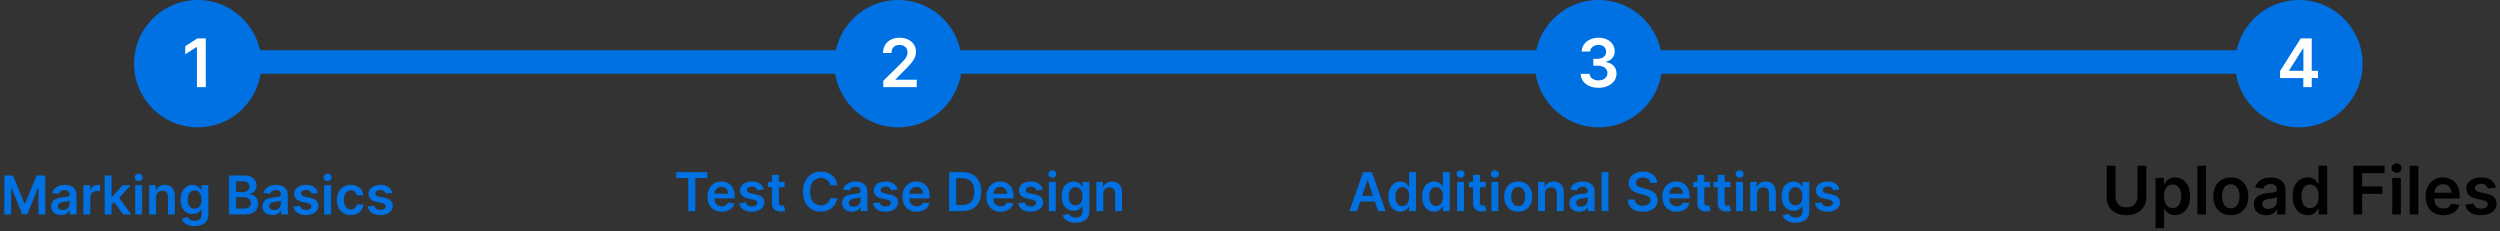 <svg width="746" height="69" viewBox="0 0 746 69" fill="none" xmlns="http://www.w3.org/2000/svg">
<rect x="0" y="0" width="746" height="69" fill="#333333" stroke="none"/>
<path d="M493 15H670V22H493V15Z" fill="#0071E3"/>
<path d="M284 15H461V22H284V15Z" fill="#0071E3"/>
<path d="M75 15H252V22H75V15Z" fill="#0071E3"/>
<circle cx="686" cy="19" r="19" fill="#0071E3"/>
<path d="M680.37 23.301V21.206L686.542 11.454H688.289V14.438H687.223L683.069 21.021V21.135H691.684V23.301H680.37ZM687.309 26V22.662L687.337 21.724V11.454H689.823V26H687.309Z" fill="white"/>
<path d="M637.817 49.455H640.452V58.957C640.452 59.999 640.205 60.915 639.713 61.706C639.225 62.497 638.539 63.115 637.653 63.56C636.768 64 635.733 64.22 634.55 64.22C633.361 64.22 632.324 64 631.439 63.56C630.553 63.115 629.867 62.497 629.379 61.706C628.891 60.915 628.648 59.999 628.648 58.957V49.455H631.282V58.737C631.282 59.343 631.415 59.883 631.68 60.356C631.95 60.83 632.329 61.202 632.817 61.472C633.304 61.737 633.882 61.869 634.55 61.869C635.217 61.869 635.795 61.737 636.282 61.472C636.775 61.202 637.154 60.83 637.419 60.356C637.684 59.883 637.817 59.343 637.817 58.737V49.455ZM643.202 68.091V53.091H645.73V54.895H645.879C646.012 54.63 646.199 54.348 646.441 54.05C646.682 53.747 647.009 53.489 647.421 53.276C647.833 53.058 648.358 52.949 648.997 52.949C649.84 52.949 650.6 53.164 651.277 53.595C651.959 54.021 652.499 54.653 652.896 55.492C653.299 56.325 653.5 57.347 653.5 58.56C653.5 59.758 653.304 60.776 652.911 61.614C652.518 62.452 651.983 63.091 651.306 63.531C650.628 63.972 649.861 64.192 649.004 64.192C648.379 64.192 647.861 64.088 647.449 63.879C647.037 63.671 646.706 63.42 646.455 63.126C646.209 62.828 646.017 62.546 645.879 62.281H645.773V68.091H643.202ZM645.723 58.545C645.723 59.251 645.823 59.869 646.021 60.399C646.225 60.929 646.516 61.344 646.895 61.642C647.279 61.936 647.743 62.082 648.287 62.082C648.855 62.082 649.331 61.931 649.715 61.628C650.098 61.32 650.387 60.901 650.581 60.371C650.78 59.836 650.879 59.227 650.879 58.545C650.879 57.868 650.782 57.267 650.588 56.742C650.394 56.216 650.105 55.804 649.722 55.506C649.338 55.207 648.86 55.058 648.287 55.058C647.738 55.058 647.271 55.203 646.888 55.492C646.504 55.78 646.213 56.185 646.014 56.706C645.82 57.227 645.723 57.84 645.723 58.545ZM658.273 49.455V64H655.702V49.455H658.273ZM665.675 64.213C664.61 64.213 663.687 63.979 662.905 63.51C662.124 63.041 661.518 62.385 661.087 61.543C660.661 60.7 660.448 59.715 660.448 58.588C660.448 57.461 660.661 56.474 661.087 55.626C661.518 54.779 662.124 54.121 662.905 53.652C663.687 53.183 664.61 52.949 665.675 52.949C666.741 52.949 667.664 53.183 668.445 53.652C669.226 54.121 669.83 54.779 670.256 55.626C670.687 56.474 670.903 57.461 670.903 58.588C670.903 59.715 670.687 60.7 670.256 61.543C669.83 62.385 669.226 63.041 668.445 63.51C667.664 63.979 666.741 64.213 665.675 64.213ZM665.689 62.153C666.267 62.153 666.75 61.995 667.138 61.678C667.527 61.356 667.815 60.925 668.005 60.385C668.199 59.845 668.296 59.244 668.296 58.581C668.296 57.913 668.199 57.31 668.005 56.77C667.815 56.225 667.527 55.792 667.138 55.47C666.75 55.148 666.267 54.987 665.689 54.987C665.098 54.987 664.605 55.148 664.212 55.47C663.824 55.792 663.533 56.225 663.339 56.77C663.149 57.31 663.055 57.913 663.055 58.581C663.055 59.244 663.149 59.845 663.339 60.385C663.533 60.925 663.824 61.356 664.212 61.678C664.605 61.995 665.098 62.153 665.689 62.153ZM676.224 64.22C675.533 64.22 674.91 64.097 674.356 63.851C673.807 63.6 673.371 63.231 673.049 62.743C672.732 62.255 672.573 61.654 672.573 60.939C672.573 60.323 672.687 59.814 672.914 59.412C673.142 59.01 673.452 58.688 673.845 58.446C674.238 58.205 674.68 58.022 675.173 57.899C675.67 57.771 676.184 57.679 676.714 57.622C677.353 57.556 677.872 57.497 678.269 57.445C678.667 57.388 678.956 57.303 679.136 57.189C679.32 57.071 679.413 56.888 679.413 56.642V56.599C679.413 56.064 679.254 55.65 678.937 55.356C678.62 55.063 678.163 54.916 677.566 54.916C676.936 54.916 676.437 55.053 676.068 55.328C675.703 55.603 675.457 55.927 675.329 56.301L672.928 55.96C673.118 55.297 673.43 54.743 673.866 54.298C674.302 53.849 674.834 53.512 675.464 53.29C676.094 53.062 676.79 52.949 677.552 52.949C678.078 52.949 678.601 53.01 679.122 53.133C679.642 53.257 680.118 53.46 680.549 53.744C680.98 54.024 681.326 54.405 681.586 54.888C681.851 55.371 681.984 55.974 681.984 56.699V64H679.512V62.501H679.427C679.271 62.804 679.051 63.089 678.767 63.354C678.487 63.614 678.134 63.825 677.708 63.986C677.287 64.142 676.792 64.22 676.224 64.22ZM676.892 62.331C677.408 62.331 677.855 62.229 678.234 62.026C678.613 61.817 678.904 61.543 679.107 61.202C679.316 60.861 679.42 60.489 679.42 60.087V58.801C679.339 58.867 679.202 58.929 679.008 58.986C678.819 59.043 678.606 59.092 678.369 59.135C678.132 59.178 677.898 59.215 677.666 59.249C677.434 59.282 677.232 59.31 677.062 59.334C676.678 59.386 676.335 59.471 676.032 59.59C675.729 59.708 675.49 59.874 675.315 60.087C675.14 60.295 675.052 60.565 675.052 60.896C675.052 61.37 675.225 61.727 675.57 61.969C675.916 62.21 676.356 62.331 676.892 62.331ZM688.617 64.192C687.76 64.192 686.993 63.972 686.316 63.531C685.639 63.091 685.104 62.452 684.711 61.614C684.318 60.776 684.122 59.758 684.122 58.56C684.122 57.347 684.32 56.325 684.718 55.492C685.121 54.653 685.663 54.021 686.345 53.595C687.026 53.164 687.786 52.949 688.624 52.949C689.264 52.949 689.789 53.058 690.201 53.276C690.613 53.489 690.94 53.747 691.181 54.05C691.423 54.348 691.61 54.63 691.742 54.895H691.849V49.455H694.427V64H691.899V62.281H691.742C691.61 62.546 691.418 62.828 691.167 63.126C690.916 63.42 690.585 63.671 690.173 63.879C689.761 64.088 689.242 64.192 688.617 64.192ZM689.335 62.082C689.879 62.082 690.343 61.936 690.727 61.642C691.11 61.344 691.401 60.929 691.6 60.399C691.799 59.869 691.899 59.251 691.899 58.545C691.899 57.84 691.799 57.227 691.6 56.706C691.406 56.185 691.117 55.78 690.734 55.492C690.355 55.203 689.889 55.058 689.335 55.058C688.762 55.058 688.284 55.207 687.9 55.506C687.517 55.804 687.228 56.216 687.034 56.742C686.839 57.267 686.742 57.868 686.742 58.545C686.742 59.227 686.839 59.836 687.034 60.371C687.232 60.901 687.524 61.32 687.907 61.628C688.295 61.931 688.771 62.082 689.335 62.082ZM702.241 64V49.455H711.559V51.663H704.876V55.612H710.92V57.821H704.876V64H702.241ZM713.846 64V53.091H716.417V64H713.846ZM715.139 51.543C714.732 51.543 714.381 51.408 714.088 51.138C713.794 50.863 713.648 50.534 713.648 50.151C713.648 49.762 713.794 49.433 714.088 49.163C714.381 48.889 714.732 48.751 715.139 48.751C715.551 48.751 715.901 48.889 716.19 49.163C716.484 49.433 716.631 49.762 716.631 50.151C716.631 50.534 716.484 50.863 716.19 51.138C715.901 51.408 715.551 51.543 715.139 51.543ZM721.632 49.455V64H719.061V49.455H721.632ZM729.106 64.213C728.012 64.213 727.067 63.986 726.272 63.531C725.481 63.072 724.873 62.423 724.447 61.585C724.02 60.742 723.807 59.751 723.807 58.609C723.807 57.487 724.02 56.502 724.447 55.655C724.877 54.803 725.479 54.14 726.251 53.666C727.022 53.188 727.929 52.949 728.971 52.949C729.643 52.949 730.278 53.058 730.874 53.276C731.475 53.489 732.006 53.82 732.465 54.27C732.929 54.72 733.294 55.293 733.559 55.989C733.824 56.68 733.956 57.504 733.956 58.46V59.249H725.015V57.516H731.492C731.487 57.023 731.381 56.585 731.172 56.202C730.964 55.813 730.673 55.508 730.299 55.285C729.93 55.063 729.499 54.952 729.006 54.952C728.481 54.952 728.019 55.08 727.621 55.335C727.224 55.586 726.913 55.918 726.691 56.33C726.473 56.737 726.362 57.184 726.357 57.672V59.185C726.357 59.819 726.473 60.364 726.705 60.818C726.937 61.268 727.261 61.614 727.678 61.855C728.095 62.092 728.582 62.21 729.141 62.21C729.515 62.21 729.854 62.158 730.157 62.054C730.46 61.945 730.723 61.786 730.945 61.578C731.168 61.37 731.336 61.112 731.449 60.804L733.85 61.074C733.698 61.708 733.41 62.262 732.983 62.736C732.562 63.205 732.022 63.569 731.364 63.83C730.706 64.085 729.953 64.213 729.106 64.213ZM744.754 55.974L742.41 56.23C742.344 55.993 742.228 55.771 742.062 55.562C741.901 55.354 741.683 55.186 741.409 55.058C741.134 54.93 740.798 54.867 740.4 54.867C739.865 54.867 739.415 54.983 739.051 55.215C738.691 55.447 738.513 55.747 738.518 56.117C738.513 56.434 738.629 56.692 738.866 56.891C739.107 57.09 739.505 57.253 740.059 57.381L741.92 57.778C742.952 58.001 743.719 58.354 744.221 58.837C744.728 59.32 744.983 59.952 744.988 60.733C744.983 61.419 744.782 62.026 744.384 62.551C743.991 63.072 743.445 63.479 742.744 63.773C742.043 64.066 741.238 64.213 740.329 64.213C738.994 64.213 737.919 63.934 737.105 63.375C736.29 62.812 735.805 62.028 735.649 61.024L738.156 60.783C738.269 61.275 738.511 61.647 738.88 61.898C739.249 62.149 739.73 62.274 740.322 62.274C740.933 62.274 741.423 62.149 741.792 61.898C742.166 61.647 742.353 61.337 742.353 60.967C742.353 60.655 742.232 60.397 741.991 60.193C741.754 59.99 741.385 59.833 740.883 59.724L739.022 59.334C737.976 59.116 737.202 58.749 736.7 58.233C736.198 57.712 735.949 57.054 735.954 56.258C735.949 55.586 736.132 55.004 736.501 54.511C736.875 54.014 737.393 53.631 738.056 53.361C738.724 53.086 739.493 52.949 740.365 52.949C741.643 52.949 742.649 53.221 743.383 53.766C744.122 54.31 744.579 55.046 744.754 55.974Z" fill="black"/>
<circle cx="477" cy="19" r="19" fill="#0071E3"/>
<path d="M476.999 26.199C475.976 26.199 475.067 26.024 474.272 25.673C473.481 25.323 472.856 24.835 472.397 24.21C471.938 23.585 471.694 22.863 471.665 22.044H474.336C474.359 22.437 474.49 22.78 474.726 23.074C474.963 23.363 475.278 23.588 475.671 23.749C476.064 23.91 476.504 23.99 476.992 23.99C477.513 23.99 477.974 23.9 478.377 23.72C478.779 23.535 479.094 23.28 479.322 22.953C479.549 22.626 479.66 22.25 479.655 21.824C479.66 21.384 479.546 20.995 479.314 20.659C479.082 20.323 478.746 20.06 478.306 19.871C477.87 19.681 477.345 19.587 476.729 19.587H475.444V17.555H476.729C477.236 17.555 477.679 17.468 478.057 17.293C478.441 17.117 478.742 16.871 478.959 16.554C479.177 16.232 479.284 15.86 479.279 15.439C479.284 15.027 479.191 14.669 479.002 14.367C478.817 14.059 478.555 13.82 478.214 13.649C477.877 13.479 477.482 13.393 477.028 13.393C476.582 13.393 476.171 13.474 475.792 13.635C475.413 13.796 475.108 14.026 474.876 14.324C474.644 14.617 474.52 14.968 474.506 15.375H471.971C471.99 14.561 472.224 13.846 472.674 13.23C473.128 12.61 473.734 12.127 474.492 11.781C475.25 11.431 476.099 11.256 477.042 11.256C478.012 11.256 478.855 11.438 479.57 11.803C480.29 12.162 480.846 12.648 481.239 13.258C481.632 13.869 481.829 14.544 481.829 15.283C481.833 16.102 481.592 16.788 481.104 17.342C480.621 17.896 479.987 18.259 479.201 18.429V18.543C480.224 18.685 481.007 19.063 481.552 19.679C482.101 20.29 482.373 21.05 482.368 21.959C482.368 22.773 482.136 23.502 481.672 24.146C481.213 24.785 480.579 25.287 479.769 25.652C478.964 26.017 478.041 26.199 476.999 26.199Z" fill="white"/>
<path d="M404.923 63H402.673L406.77 51.364H409.372L413.474 63H411.224L408.116 53.75H408.026L404.923 63ZM404.997 58.438H411.134V60.131H404.997V58.438ZM417.889 63.153C417.204 63.153 416.59 62.977 416.048 62.625C415.507 62.273 415.079 61.761 414.764 61.091C414.45 60.42 414.293 59.606 414.293 58.648C414.293 57.678 414.452 56.86 414.77 56.193C415.092 55.523 415.526 55.017 416.071 54.676C416.616 54.331 417.224 54.159 417.895 54.159C418.406 54.159 418.827 54.246 419.156 54.42C419.486 54.591 419.747 54.797 419.94 55.04C420.134 55.278 420.283 55.504 420.389 55.716H420.474V51.364H422.537V63H420.514V61.625H420.389C420.283 61.837 420.13 62.062 419.929 62.301C419.728 62.536 419.463 62.737 419.134 62.903C418.804 63.07 418.389 63.153 417.889 63.153ZM418.463 61.466C418.899 61.466 419.27 61.349 419.577 61.114C419.884 60.875 420.116 60.544 420.276 60.119C420.435 59.695 420.514 59.201 420.514 58.636C420.514 58.072 420.435 57.581 420.276 57.165C420.12 56.748 419.889 56.424 419.582 56.193C419.279 55.962 418.906 55.847 418.463 55.847C418.005 55.847 417.622 55.966 417.315 56.205C417.009 56.443 416.777 56.773 416.622 57.193C416.467 57.614 416.389 58.095 416.389 58.636C416.389 59.182 416.467 59.669 416.622 60.097C416.781 60.521 417.014 60.856 417.321 61.102C417.632 61.345 418.012 61.466 418.463 61.466ZM427.967 63.153C427.282 63.153 426.668 62.977 426.126 62.625C425.585 62.273 425.157 61.761 424.842 61.091C424.528 60.42 424.371 59.606 424.371 58.648C424.371 57.678 424.53 56.86 424.848 56.193C425.17 55.523 425.604 55.017 426.149 54.676C426.695 54.331 427.303 54.159 427.973 54.159C428.484 54.159 428.905 54.246 429.234 54.42C429.564 54.591 429.825 54.797 430.018 55.04C430.212 55.278 430.361 55.504 430.467 55.716H430.553V51.364H432.615V63H430.592V61.625H430.467C430.361 61.837 430.208 62.062 430.007 62.301C429.806 62.536 429.541 62.737 429.212 62.903C428.882 63.07 428.467 63.153 427.967 63.153ZM428.541 61.466C428.977 61.466 429.348 61.349 429.655 61.114C429.962 60.875 430.195 60.544 430.354 60.119C430.513 59.695 430.592 59.201 430.592 58.636C430.592 58.072 430.513 57.581 430.354 57.165C430.198 56.748 429.967 56.424 429.661 56.193C429.357 55.962 428.984 55.847 428.541 55.847C428.083 55.847 427.7 55.966 427.393 56.205C427.087 56.443 426.856 56.773 426.7 57.193C426.545 57.614 426.467 58.095 426.467 58.636C426.467 59.182 426.545 59.669 426.7 60.097C426.859 60.521 427.092 60.856 427.399 61.102C427.71 61.345 428.09 61.466 428.541 61.466ZM434.807 63V54.273H436.864V63H434.807ZM435.841 53.034C435.515 53.034 435.235 52.926 435 52.71C434.765 52.49 434.648 52.227 434.648 51.92C434.648 51.61 434.765 51.347 435 51.131C435.235 50.911 435.515 50.801 435.841 50.801C436.17 50.801 436.451 50.911 436.682 51.131C436.917 51.347 437.034 51.61 437.034 51.92C437.034 52.227 436.917 52.49 436.682 52.71C436.451 52.926 436.17 53.034 435.841 53.034ZM443.337 54.273V55.864H438.32V54.273H443.337ZM439.558 52.182H441.615V60.375C441.615 60.651 441.657 60.864 441.74 61.011C441.827 61.155 441.941 61.254 442.081 61.307C442.221 61.36 442.376 61.386 442.547 61.386C442.676 61.386 442.793 61.377 442.899 61.358C443.009 61.339 443.092 61.322 443.149 61.307L443.496 62.915C443.386 62.953 443.229 62.994 443.024 63.04C442.823 63.085 442.577 63.112 442.286 63.119C441.77 63.135 441.306 63.057 440.893 62.886C440.481 62.712 440.153 62.443 439.911 62.08C439.672 61.716 439.554 61.261 439.558 60.716V52.182ZM445.057 63V54.273H447.114V63H445.057ZM446.091 53.034C445.765 53.034 445.485 52.926 445.25 52.71C445.015 52.49 444.898 52.227 444.898 51.92C444.898 51.61 445.015 51.347 445.25 51.131C445.485 50.911 445.765 50.801 446.091 50.801C446.42 50.801 446.701 50.911 446.932 51.131C447.167 51.347 447.284 51.61 447.284 51.92C447.284 52.227 447.167 52.49 446.932 52.71C446.701 52.926 446.42 53.034 446.091 53.034ZM453.036 63.17C452.183 63.17 451.445 62.983 450.82 62.608C450.195 62.233 449.71 61.708 449.365 61.034C449.024 60.36 448.854 59.572 448.854 58.67C448.854 57.769 449.024 56.979 449.365 56.301C449.71 55.623 450.195 55.097 450.82 54.722C451.445 54.347 452.183 54.159 453.036 54.159C453.888 54.159 454.626 54.347 455.251 54.722C455.876 55.097 456.359 55.623 456.7 56.301C457.045 56.979 457.217 57.769 457.217 58.67C457.217 59.572 457.045 60.36 456.7 61.034C456.359 61.708 455.876 62.233 455.251 62.608C454.626 62.983 453.888 63.17 453.036 63.17ZM453.047 61.523C453.509 61.523 453.895 61.396 454.206 61.142C454.517 60.885 454.748 60.54 454.899 60.108C455.054 59.676 455.132 59.195 455.132 58.665C455.132 58.131 455.054 57.648 454.899 57.216C454.748 56.78 454.517 56.434 454.206 56.176C453.895 55.919 453.509 55.79 453.047 55.79C452.573 55.79 452.179 55.919 451.865 56.176C451.554 56.434 451.321 56.78 451.166 57.216C451.015 57.648 450.939 58.131 450.939 58.665C450.939 59.195 451.015 59.676 451.166 60.108C451.321 60.54 451.554 60.885 451.865 61.142C452.179 61.396 452.573 61.523 453.047 61.523ZM461.02 57.886V63H458.963V54.273H460.929V55.756H461.031C461.232 55.267 461.552 54.879 461.991 54.591C462.435 54.303 462.982 54.159 463.634 54.159C464.236 54.159 464.76 54.288 465.207 54.545C465.658 54.803 466.007 55.176 466.253 55.665C466.503 56.153 466.626 56.746 466.622 57.443V63H464.565V57.761C464.565 57.178 464.414 56.722 464.111 56.392C463.812 56.062 463.397 55.898 462.866 55.898C462.507 55.898 462.187 55.977 461.906 56.136C461.63 56.292 461.412 56.517 461.253 56.812C461.098 57.108 461.02 57.466 461.02 57.886ZM471.224 63.176C470.671 63.176 470.173 63.078 469.73 62.881C469.291 62.68 468.942 62.385 468.685 61.994C468.431 61.604 468.304 61.123 468.304 60.551C468.304 60.059 468.395 59.651 468.577 59.33C468.759 59.008 469.007 58.75 469.321 58.557C469.635 58.364 469.99 58.218 470.384 58.119C470.781 58.017 471.192 57.943 471.616 57.898C472.128 57.845 472.543 57.797 472.861 57.756C473.179 57.71 473.41 57.642 473.554 57.551C473.702 57.456 473.776 57.311 473.776 57.114V57.08C473.776 56.651 473.649 56.32 473.395 56.085C473.141 55.85 472.776 55.733 472.298 55.733C471.795 55.733 471.395 55.843 471.099 56.062C470.808 56.282 470.611 56.542 470.509 56.841L468.588 56.568C468.74 56.038 468.99 55.595 469.338 55.239C469.687 54.879 470.113 54.61 470.616 54.432C471.12 54.25 471.677 54.159 472.287 54.159C472.707 54.159 473.126 54.208 473.543 54.307C473.959 54.405 474.34 54.568 474.685 54.795C475.029 55.019 475.306 55.324 475.514 55.71C475.726 56.097 475.832 56.58 475.832 57.159V63H473.855V61.801H473.787C473.662 62.044 473.486 62.271 473.259 62.483C473.035 62.691 472.753 62.86 472.412 62.989C472.075 63.114 471.679 63.176 471.224 63.176ZM471.759 61.665C472.171 61.665 472.529 61.583 472.832 61.42C473.135 61.254 473.368 61.034 473.531 60.761C473.698 60.489 473.781 60.191 473.781 59.869V58.841C473.717 58.894 473.607 58.943 473.452 58.989C473.3 59.034 473.13 59.074 472.94 59.108C472.751 59.142 472.563 59.172 472.378 59.199C472.192 59.225 472.031 59.248 471.895 59.267C471.588 59.309 471.313 59.377 471.071 59.472C470.829 59.566 470.637 59.699 470.497 59.869C470.357 60.036 470.287 60.252 470.287 60.517C470.287 60.896 470.425 61.182 470.702 61.375C470.978 61.568 471.33 61.665 471.759 61.665ZM479.957 51.364V63H477.901V51.364H479.957ZM492.456 54.562C492.403 54.066 492.179 53.68 491.786 53.403C491.395 53.127 490.888 52.989 490.263 52.989C489.823 52.989 489.446 53.055 489.132 53.188C488.818 53.32 488.577 53.5 488.411 53.727C488.244 53.955 488.159 54.214 488.155 54.506C488.155 54.748 488.21 54.958 488.32 55.136C488.433 55.314 488.587 55.466 488.78 55.591C488.973 55.712 489.187 55.814 489.422 55.898C489.657 55.981 489.893 56.051 490.132 56.108L491.223 56.381C491.662 56.483 492.085 56.621 492.49 56.795C492.899 56.97 493.265 57.189 493.587 57.455C493.912 57.72 494.17 58.04 494.359 58.415C494.549 58.79 494.643 59.229 494.643 59.733C494.643 60.415 494.469 61.015 494.121 61.534C493.772 62.049 493.268 62.453 492.609 62.744C491.954 63.032 491.161 63.176 490.229 63.176C489.323 63.176 488.537 63.036 487.871 62.756C487.208 62.475 486.689 62.066 486.314 61.528C485.943 60.99 485.742 60.335 485.712 59.562H487.786C487.816 59.968 487.941 60.305 488.161 60.574C488.38 60.843 488.666 61.044 489.018 61.176C489.375 61.309 489.772 61.375 490.212 61.375C490.67 61.375 491.071 61.307 491.416 61.17C491.765 61.03 492.037 60.837 492.234 60.591C492.431 60.341 492.532 60.049 492.536 59.716C492.532 59.413 492.443 59.163 492.268 58.966C492.094 58.765 491.85 58.599 491.536 58.466C491.225 58.33 490.861 58.208 490.445 58.102L489.121 57.761C488.162 57.515 487.405 57.142 486.848 56.642C486.295 56.138 486.018 55.47 486.018 54.636C486.018 53.951 486.204 53.35 486.575 52.835C486.95 52.32 487.46 51.92 488.104 51.636C488.748 51.349 489.477 51.205 490.291 51.205C491.117 51.205 491.84 51.349 492.462 51.636C493.087 51.92 493.577 52.316 493.933 52.824C494.289 53.328 494.473 53.907 494.484 54.562H492.456ZM500.295 63.17C499.42 63.17 498.665 62.989 498.028 62.625C497.396 62.258 496.909 61.739 496.568 61.068C496.227 60.394 496.057 59.6 496.057 58.688C496.057 57.79 496.227 57.002 496.568 56.324C496.913 55.642 497.394 55.112 498.011 54.733C498.629 54.35 499.354 54.159 500.188 54.159C500.725 54.159 501.233 54.246 501.71 54.42C502.191 54.591 502.616 54.856 502.983 55.216C503.354 55.576 503.646 56.034 503.858 56.591C504.07 57.144 504.176 57.803 504.176 58.568V59.199H497.023V57.812H502.205C502.201 57.419 502.116 57.068 501.949 56.761C501.782 56.451 501.549 56.206 501.25 56.028C500.955 55.85 500.61 55.761 500.216 55.761C499.795 55.761 499.426 55.864 499.108 56.068C498.79 56.269 498.542 56.534 498.364 56.864C498.189 57.189 498.1 57.547 498.097 57.938V59.148C498.097 59.655 498.189 60.091 498.375 60.455C498.561 60.814 498.82 61.091 499.153 61.284C499.487 61.474 499.877 61.568 500.324 61.568C500.623 61.568 500.894 61.526 501.136 61.443C501.379 61.356 501.589 61.229 501.767 61.062C501.945 60.896 502.08 60.689 502.17 60.443L504.091 60.659C503.97 61.167 503.739 61.61 503.398 61.989C503.061 62.364 502.629 62.655 502.102 62.864C501.576 63.068 500.973 63.17 500.295 63.17ZM510.274 54.273V55.864H505.257V54.273H510.274ZM506.496 52.182H508.553V60.375C508.553 60.651 508.594 60.864 508.678 61.011C508.765 61.155 508.878 61.254 509.018 61.307C509.159 61.36 509.314 61.386 509.484 61.386C509.613 61.386 509.731 61.377 509.837 61.358C509.946 61.339 510.03 61.322 510.087 61.307L510.433 62.915C510.323 62.953 510.166 62.994 509.962 63.04C509.761 63.085 509.515 63.112 509.223 63.119C508.708 63.135 508.244 63.057 507.831 62.886C507.418 62.712 507.09 62.443 506.848 62.08C506.609 61.716 506.492 61.261 506.496 60.716V52.182ZM516.352 54.273V55.864H511.335V54.273H516.352ZM512.574 52.182H514.631V60.375C514.631 60.651 514.672 60.864 514.756 61.011C514.843 61.155 514.956 61.254 515.097 61.307C515.237 61.36 515.392 61.386 515.562 61.386C515.691 61.386 515.809 61.377 515.915 61.358C516.025 61.339 516.108 61.322 516.165 61.307L516.511 62.915C516.402 62.953 516.244 62.994 516.04 63.04C515.839 63.085 515.593 63.112 515.301 63.119C514.786 63.135 514.322 63.057 513.909 62.886C513.496 62.712 513.169 62.443 512.926 62.08C512.688 61.716 512.57 61.261 512.574 60.716V52.182ZM518.072 63V54.273H520.129V63H518.072ZM519.107 53.034C518.781 53.034 518.5 52.926 518.266 52.71C518.031 52.49 517.913 52.227 517.913 51.92C517.913 51.61 518.031 51.347 518.266 51.131C518.5 50.911 518.781 50.801 519.107 50.801C519.436 50.801 519.716 50.911 519.947 51.131C520.182 51.347 520.3 51.61 520.3 51.92C520.3 52.227 520.182 52.49 519.947 52.71C519.716 52.926 519.436 53.034 519.107 53.034ZM524.301 57.886V63H522.244V54.273H524.21V55.756H524.312C524.513 55.267 524.833 54.879 525.273 54.591C525.716 54.303 526.263 54.159 526.915 54.159C527.517 54.159 528.042 54.288 528.489 54.545C528.939 54.803 529.288 55.176 529.534 55.665C529.784 56.153 529.907 56.746 529.903 57.443V63H527.847V57.761C527.847 57.178 527.695 56.722 527.392 56.392C527.093 56.062 526.678 55.898 526.148 55.898C525.788 55.898 525.468 55.977 525.188 56.136C524.911 56.292 524.693 56.517 524.534 56.812C524.379 57.108 524.301 57.466 524.301 57.886ZM535.79 66.454C535.051 66.454 534.417 66.354 533.886 66.153C533.356 65.956 532.93 65.691 532.608 65.358C532.286 65.025 532.062 64.655 531.938 64.25L533.79 63.801C533.873 63.972 533.994 64.14 534.153 64.307C534.313 64.477 534.527 64.617 534.795 64.727C535.068 64.841 535.411 64.898 535.824 64.898C536.407 64.898 536.89 64.756 537.273 64.472C537.655 64.191 537.847 63.729 537.847 63.085V61.432H537.744C537.638 61.644 537.483 61.862 537.278 62.085C537.078 62.309 536.811 62.496 536.477 62.648C536.148 62.799 535.733 62.875 535.233 62.875C534.562 62.875 533.955 62.718 533.409 62.403C532.867 62.085 532.436 61.612 532.114 60.983C531.795 60.35 531.636 59.559 531.636 58.608C531.636 57.65 531.795 56.841 532.114 56.182C532.436 55.519 532.869 55.017 533.415 54.676C533.96 54.331 534.568 54.159 535.239 54.159C535.75 54.159 536.17 54.246 536.5 54.42C536.833 54.591 537.098 54.797 537.295 55.04C537.492 55.278 537.642 55.504 537.744 55.716H537.858V54.273H539.886V63.142C539.886 63.888 539.708 64.506 539.352 64.994C538.996 65.483 538.509 65.849 537.892 66.091C537.275 66.333 536.574 66.454 535.79 66.454ZM535.807 61.261C536.242 61.261 536.614 61.155 536.92 60.943C537.227 60.731 537.46 60.426 537.619 60.028C537.778 59.631 537.858 59.153 537.858 58.597C537.858 58.047 537.778 57.566 537.619 57.153C537.464 56.74 537.233 56.42 536.926 56.193C536.623 55.962 536.25 55.847 535.807 55.847C535.348 55.847 534.966 55.966 534.659 56.205C534.352 56.443 534.121 56.771 533.966 57.188C533.811 57.6 533.733 58.07 533.733 58.597C533.733 59.131 533.811 59.599 533.966 60C534.125 60.398 534.358 60.708 534.665 60.932C534.975 61.151 535.356 61.261 535.807 61.261ZM548.892 56.58L547.017 56.784C546.964 56.595 546.871 56.417 546.739 56.25C546.61 56.083 546.436 55.949 546.216 55.847C545.996 55.744 545.727 55.693 545.409 55.693C544.981 55.693 544.621 55.786 544.33 55.972C544.042 56.157 543.9 56.398 543.903 56.693C543.9 56.947 543.992 57.153 544.182 57.312C544.375 57.472 544.693 57.602 545.136 57.705L546.625 58.023C547.451 58.201 548.064 58.483 548.466 58.869C548.871 59.256 549.076 59.761 549.08 60.386C549.076 60.936 548.915 61.42 548.597 61.841C548.282 62.258 547.845 62.583 547.284 62.818C546.723 63.053 546.08 63.17 545.352 63.17C544.284 63.17 543.424 62.947 542.773 62.5C542.121 62.049 541.733 61.422 541.608 60.619L543.614 60.426C543.705 60.82 543.898 61.117 544.193 61.318C544.489 61.519 544.873 61.619 545.347 61.619C545.835 61.619 546.227 61.519 546.523 61.318C546.822 61.117 546.972 60.869 546.972 60.574C546.972 60.324 546.875 60.117 546.682 59.955C546.492 59.792 546.197 59.667 545.795 59.58L544.307 59.267C543.47 59.093 542.85 58.799 542.449 58.386C542.047 57.97 541.848 57.443 541.852 56.807C541.848 56.269 541.994 55.803 542.29 55.409C542.589 55.011 543.004 54.705 543.534 54.489C544.068 54.269 544.684 54.159 545.381 54.159C546.403 54.159 547.208 54.377 547.795 54.812C548.386 55.248 548.752 55.837 548.892 56.58Z" fill="#0071E3"/>
<circle cx="268" cy="19" r="19" fill="#0071E3"/>
<path d="M263.582 26V24.097L268.631 19.146C269.114 18.659 269.517 18.225 269.839 17.847C270.161 17.468 270.402 17.101 270.563 16.746C270.724 16.391 270.805 16.012 270.805 15.609C270.805 15.15 270.701 14.757 270.492 14.43C270.284 14.099 269.997 13.843 269.633 13.663C269.268 13.483 268.854 13.393 268.39 13.393C267.912 13.393 267.493 13.493 267.133 13.692C266.773 13.886 266.494 14.163 266.295 14.523C266.101 14.883 266.004 15.311 266.004 15.808H263.496C263.496 14.885 263.707 14.082 264.129 13.401C264.55 12.719 265.13 12.191 265.869 11.817C266.612 11.443 267.464 11.256 268.425 11.256C269.401 11.256 270.258 11.438 270.996 11.803C271.735 12.167 272.308 12.667 272.715 13.301C273.127 13.936 273.333 14.66 273.333 15.474C273.333 16.019 273.229 16.554 273.021 17.079C272.812 17.605 272.445 18.188 271.92 18.827C271.399 19.466 270.667 20.24 269.725 21.149L267.218 23.699V23.798H273.553V26H263.582Z" fill="white"/>
<path d="M201.785 53.131V51.364H211.069V53.131H207.472V63H205.381V53.131H201.785ZM215.366 63.17C214.491 63.17 213.735 62.989 213.099 62.625C212.466 62.258 211.979 61.739 211.638 61.068C211.298 60.394 211.127 59.6 211.127 58.688C211.127 57.79 211.298 57.002 211.638 56.324C211.983 55.642 212.464 55.112 213.082 54.733C213.699 54.35 214.424 54.159 215.258 54.159C215.796 54.159 216.303 54.246 216.781 54.42C217.262 54.591 217.686 54.856 218.053 55.216C218.424 55.576 218.716 56.034 218.928 56.591C219.14 57.144 219.246 57.803 219.246 58.568V59.199H212.093V57.812H217.275C217.271 57.419 217.186 57.068 217.019 56.761C216.853 56.451 216.62 56.206 216.32 56.028C216.025 55.85 215.68 55.761 215.286 55.761C214.866 55.761 214.496 55.864 214.178 56.068C213.86 56.269 213.612 56.534 213.434 56.864C213.26 57.189 213.171 57.547 213.167 57.938V59.148C213.167 59.655 213.26 60.091 213.445 60.455C213.631 60.814 213.89 61.091 214.224 61.284C214.557 61.474 214.947 61.568 215.394 61.568C215.693 61.568 215.964 61.526 216.207 61.443C216.449 61.356 216.659 61.229 216.837 61.062C217.015 60.896 217.15 60.689 217.241 60.443L219.161 60.659C219.04 61.167 218.809 61.61 218.468 61.989C218.131 62.364 217.699 62.655 217.173 62.864C216.646 63.068 216.044 63.17 215.366 63.17ZM227.884 56.58L226.009 56.784C225.956 56.595 225.863 56.417 225.731 56.25C225.602 56.083 225.428 55.949 225.208 55.847C224.988 55.744 224.719 55.693 224.401 55.693C223.973 55.693 223.613 55.786 223.322 55.972C223.034 56.157 222.892 56.398 222.896 56.693C222.892 56.947 222.985 57.153 223.174 57.312C223.367 57.472 223.685 57.602 224.129 57.705L225.617 58.023C226.443 58.201 227.057 58.483 227.458 58.869C227.863 59.256 228.068 59.761 228.072 60.386C228.068 60.936 227.907 61.42 227.589 61.841C227.274 62.258 226.837 62.583 226.276 62.818C225.716 63.053 225.072 63.17 224.344 63.17C223.276 63.17 222.416 62.947 221.765 62.5C221.113 62.049 220.725 61.422 220.6 60.619L222.606 60.426C222.697 60.82 222.89 61.117 223.185 61.318C223.481 61.519 223.865 61.619 224.339 61.619C224.827 61.619 225.219 61.519 225.515 61.318C225.814 61.117 225.964 60.869 225.964 60.574C225.964 60.324 225.867 60.117 225.674 59.955C225.485 59.792 225.189 59.667 224.788 59.58L223.299 59.267C222.462 59.093 221.843 58.799 221.441 58.386C221.04 57.97 220.841 57.443 220.844 56.807C220.841 56.269 220.987 55.803 221.282 55.409C221.581 55.011 221.996 54.705 222.526 54.489C223.06 54.269 223.676 54.159 224.373 54.159C225.396 54.159 226.201 54.377 226.788 54.812C227.379 55.248 227.744 55.837 227.884 56.58ZM234.126 54.273V55.864H229.109V54.273H234.126ZM230.347 52.182H232.404V60.375C232.404 60.651 232.446 60.864 232.529 61.011C232.616 61.155 232.73 61.254 232.87 61.307C233.01 61.36 233.165 61.386 233.336 61.386C233.465 61.386 233.582 61.377 233.688 61.358C233.798 61.339 233.881 61.322 233.938 61.307L234.285 62.915C234.175 62.953 234.018 62.994 233.813 63.04C233.612 63.085 233.366 63.112 233.075 63.119C232.559 63.135 232.095 63.057 231.683 62.886C231.27 62.712 230.942 62.443 230.7 62.08C230.461 61.716 230.344 61.261 230.347 60.716V52.182ZM249.866 55.29H247.741C247.68 54.941 247.568 54.633 247.406 54.364C247.243 54.091 247.04 53.86 246.798 53.67C246.555 53.481 246.279 53.339 245.968 53.244C245.661 53.146 245.33 53.097 244.974 53.097C244.341 53.097 243.781 53.256 243.292 53.574C242.803 53.888 242.421 54.35 242.144 54.96C241.868 55.566 241.729 56.307 241.729 57.182C241.729 58.072 241.868 58.822 242.144 59.432C242.424 60.038 242.807 60.496 243.292 60.807C243.781 61.114 244.339 61.267 244.968 61.267C245.317 61.267 245.642 61.222 245.945 61.131C246.252 61.036 246.527 60.898 246.769 60.716C247.015 60.534 247.222 60.311 247.388 60.045C247.559 59.78 247.676 59.477 247.741 59.136L249.866 59.148C249.786 59.701 249.614 60.22 249.349 60.705C249.087 61.189 248.745 61.617 248.32 61.989C247.896 62.356 247.4 62.644 246.832 62.852C246.263 63.057 245.633 63.159 244.94 63.159C243.917 63.159 243.004 62.922 242.201 62.449C241.398 61.975 240.765 61.292 240.303 60.398C239.841 59.504 239.61 58.432 239.61 57.182C239.61 55.928 239.843 54.856 240.309 53.966C240.775 53.072 241.409 52.388 242.212 51.915C243.015 51.441 243.924 51.205 244.94 51.205C245.587 51.205 246.19 51.295 246.746 51.477C247.303 51.659 247.799 51.926 248.235 52.278C248.671 52.627 249.029 53.055 249.309 53.562C249.593 54.066 249.779 54.642 249.866 55.29ZM254.217 63.176C253.664 63.176 253.165 63.078 252.722 62.881C252.283 62.68 251.934 62.385 251.677 61.994C251.423 61.604 251.296 61.123 251.296 60.551C251.296 60.059 251.387 59.651 251.569 59.33C251.751 59.008 251.999 58.75 252.313 58.557C252.628 58.364 252.982 58.218 253.376 58.119C253.773 58.017 254.184 57.943 254.609 57.898C255.12 57.845 255.535 57.797 255.853 57.756C256.171 57.71 256.402 57.642 256.546 57.551C256.694 57.456 256.768 57.311 256.768 57.114V57.08C256.768 56.651 256.641 56.32 256.387 56.085C256.133 55.85 255.768 55.733 255.29 55.733C254.787 55.733 254.387 55.843 254.092 56.062C253.8 56.282 253.603 56.542 253.501 56.841L251.58 56.568C251.732 56.038 251.982 55.595 252.33 55.239C252.679 54.879 253.105 54.61 253.609 54.432C254.112 54.25 254.669 54.159 255.279 54.159C255.7 54.159 256.118 54.208 256.535 54.307C256.951 54.405 257.332 54.568 257.677 54.795C258.022 55.019 258.298 55.324 258.506 55.71C258.719 56.097 258.825 56.58 258.825 57.159V63H256.847V61.801H256.779C256.654 62.044 256.478 62.271 256.251 62.483C256.027 62.691 255.745 62.86 255.404 62.989C255.067 63.114 254.671 63.176 254.217 63.176ZM254.751 61.665C255.164 61.665 255.522 61.583 255.825 61.42C256.128 61.254 256.361 61.034 256.523 60.761C256.69 60.489 256.773 60.191 256.773 59.869V58.841C256.709 58.894 256.599 58.943 256.444 58.989C256.292 59.034 256.122 59.074 255.933 59.108C255.743 59.142 255.556 59.172 255.37 59.199C255.184 59.225 255.023 59.248 254.887 59.267C254.58 59.309 254.306 59.377 254.063 59.472C253.821 59.566 253.629 59.699 253.489 59.869C253.349 60.036 253.279 60.252 253.279 60.517C253.279 60.896 253.417 61.182 253.694 61.375C253.97 61.568 254.323 61.665 254.751 61.665ZM267.79 56.58L265.915 56.784C265.862 56.595 265.77 56.417 265.637 56.25C265.508 56.083 265.334 55.949 265.114 55.847C264.895 55.744 264.626 55.693 264.308 55.693C263.879 55.693 263.52 55.786 263.228 55.972C262.94 56.157 262.798 56.398 262.802 56.693C262.798 56.947 262.891 57.153 263.08 57.312C263.273 57.472 263.592 57.602 264.035 57.705L265.523 58.023C266.349 58.201 266.963 58.483 267.364 58.869C267.77 59.256 267.974 59.761 267.978 60.386C267.974 60.936 267.813 61.42 267.495 61.841C267.181 62.258 266.743 62.583 266.183 62.818C265.622 63.053 264.978 63.17 264.251 63.17C263.183 63.17 262.323 62.947 261.671 62.5C261.02 62.049 260.631 61.422 260.506 60.619L262.512 60.426C262.603 60.82 262.796 61.117 263.092 61.318C263.387 61.519 263.772 61.619 264.245 61.619C264.734 61.619 265.126 61.519 265.421 61.318C265.72 61.117 265.87 60.869 265.87 60.574C265.87 60.324 265.773 60.117 265.58 59.955C265.391 59.792 265.095 59.667 264.694 59.58L263.205 59.267C262.368 59.093 261.749 58.799 261.347 58.386C260.946 57.97 260.747 57.443 260.751 56.807C260.747 56.269 260.893 55.803 261.188 55.409C261.487 55.011 261.902 54.705 262.433 54.489C262.967 54.269 263.582 54.159 264.279 54.159C265.302 54.159 266.107 54.377 266.694 54.812C267.285 55.248 267.65 55.837 267.79 56.58ZM273.538 63.17C272.663 63.17 271.907 62.989 271.271 62.625C270.638 62.258 270.151 61.739 269.81 61.068C269.469 60.394 269.299 59.6 269.299 58.688C269.299 57.79 269.469 57.002 269.81 56.324C270.155 55.642 270.636 55.112 271.254 54.733C271.871 54.35 272.596 54.159 273.43 54.159C273.968 54.159 274.475 54.246 274.952 54.42C275.433 54.591 275.858 54.856 276.225 55.216C276.596 55.576 276.888 56.034 277.1 56.591C277.312 57.144 277.418 57.803 277.418 58.568V59.199H270.265V57.812H275.447C275.443 57.419 275.358 57.068 275.191 56.761C275.024 56.451 274.791 56.206 274.492 56.028C274.197 55.85 273.852 55.761 273.458 55.761C273.038 55.761 272.668 55.864 272.35 56.068C272.032 56.269 271.784 56.534 271.606 56.864C271.432 57.189 271.343 57.547 271.339 57.938V59.148C271.339 59.655 271.432 60.091 271.617 60.455C271.803 60.814 272.062 61.091 272.396 61.284C272.729 61.474 273.119 61.568 273.566 61.568C273.865 61.568 274.136 61.526 274.379 61.443C274.621 61.356 274.831 61.229 275.009 61.062C275.187 60.896 275.322 60.689 275.413 60.443L277.333 60.659C277.212 61.167 276.981 61.61 276.64 61.989C276.303 62.364 275.871 62.655 275.344 62.864C274.818 63.068 274.216 63.17 273.538 63.17ZM287.161 63H283.218V51.364H287.241C288.396 51.364 289.388 51.597 290.218 52.062C291.051 52.525 291.692 53.189 292.138 54.057C292.585 54.924 292.809 55.962 292.809 57.17C292.809 58.383 292.584 59.424 292.133 60.295C291.686 61.167 291.04 61.835 290.195 62.301C289.354 62.767 288.343 63 287.161 63ZM285.326 61.176H287.059C287.87 61.176 288.546 61.028 289.087 60.733C289.629 60.434 290.036 59.989 290.309 59.398C290.582 58.803 290.718 58.061 290.718 57.17C290.718 56.28 290.582 55.542 290.309 54.955C290.036 54.364 289.633 53.922 289.099 53.631C288.568 53.335 287.909 53.188 287.121 53.188H285.326V61.176ZM298.585 63.17C297.71 63.17 296.954 62.989 296.317 62.625C295.685 62.258 295.198 61.739 294.857 61.068C294.516 60.394 294.346 59.6 294.346 58.688C294.346 57.79 294.516 57.002 294.857 56.324C295.202 55.642 295.683 55.112 296.3 54.733C296.918 54.35 297.643 54.159 298.477 54.159C299.014 54.159 299.522 54.246 299.999 54.42C300.48 54.591 300.905 54.856 301.272 55.216C301.643 55.576 301.935 56.034 302.147 56.591C302.359 57.144 302.465 57.803 302.465 58.568V59.199H295.312V57.812H300.494C300.49 57.419 300.405 57.068 300.238 56.761C300.071 56.451 299.838 56.206 299.539 56.028C299.244 55.85 298.899 55.761 298.505 55.761C298.085 55.761 297.715 55.864 297.397 56.068C297.079 56.269 296.831 56.534 296.653 56.864C296.478 57.189 296.389 57.547 296.386 57.938V59.148C296.386 59.655 296.478 60.091 296.664 60.455C296.85 60.814 297.109 61.091 297.442 61.284C297.776 61.474 298.166 61.568 298.613 61.568C298.912 61.568 299.183 61.526 299.425 61.443C299.668 61.356 299.878 61.229 300.056 61.062C300.234 60.896 300.369 60.689 300.46 60.443L302.38 60.659C302.259 61.167 302.028 61.61 301.687 61.989C301.35 62.364 300.918 62.655 300.391 62.864C299.865 63.068 299.263 63.17 298.585 63.17ZM311.103 56.58L309.228 56.784C309.175 56.595 309.082 56.417 308.95 56.25C308.821 56.083 308.647 55.949 308.427 55.847C308.207 55.744 307.938 55.693 307.62 55.693C307.192 55.693 306.832 55.786 306.54 55.972C306.253 56.157 306.111 56.398 306.114 56.693C306.111 56.947 306.203 57.153 306.393 57.312C306.586 57.472 306.904 57.602 307.347 57.705L308.836 58.023C309.662 58.201 310.275 58.483 310.677 58.869C311.082 59.256 311.287 59.761 311.29 60.386C311.287 60.936 311.126 61.42 310.808 61.841C310.493 62.258 310.056 62.583 309.495 62.818C308.934 63.053 308.29 63.17 307.563 63.17C306.495 63.17 305.635 62.947 304.984 62.5C304.332 62.049 303.944 61.422 303.819 60.619L305.825 60.426C305.915 60.82 306.109 61.117 306.404 61.318C306.7 61.519 307.084 61.619 307.558 61.619C308.046 61.619 308.438 61.519 308.734 61.318C309.033 61.117 309.183 60.869 309.183 60.574C309.183 60.324 309.086 60.117 308.893 59.955C308.703 59.792 308.408 59.667 308.006 59.58L306.518 59.267C305.681 59.093 305.061 58.799 304.66 58.386C304.258 57.97 304.059 57.443 304.063 56.807C304.059 56.269 304.205 55.803 304.501 55.409C304.8 55.011 305.215 54.705 305.745 54.489C306.279 54.269 306.895 54.159 307.592 54.159C308.614 54.159 309.419 54.377 310.006 54.812C310.597 55.248 310.963 55.837 311.103 56.58ZM312.987 63V54.273H315.043V63H312.987ZM314.021 53.034C313.695 53.034 313.415 52.926 313.18 52.71C312.945 52.49 312.827 52.227 312.827 51.92C312.827 51.61 312.945 51.347 313.18 51.131C313.415 50.911 313.695 50.801 314.021 50.801C314.35 50.801 314.63 50.911 314.862 51.131C315.096 51.347 315.214 51.61 315.214 51.92C315.214 52.227 315.096 52.49 314.862 52.71C314.63 52.926 314.35 53.034 314.021 53.034ZM320.954 66.454C320.215 66.454 319.581 66.354 319.05 66.153C318.52 65.956 318.094 65.691 317.772 65.358C317.45 65.025 317.227 64.655 317.102 64.25L318.954 63.801C319.037 63.972 319.158 64.14 319.317 64.307C319.477 64.477 319.691 64.617 319.96 64.727C320.232 64.841 320.575 64.898 320.988 64.898C321.571 64.898 322.054 64.756 322.437 64.472C322.819 64.191 323.011 63.729 323.011 63.085V61.432H322.908C322.802 61.644 322.647 61.862 322.442 62.085C322.242 62.309 321.975 62.496 321.641 62.648C321.312 62.799 320.897 62.875 320.397 62.875C319.727 62.875 319.119 62.718 318.573 62.403C318.031 62.085 317.6 61.612 317.278 60.983C316.96 60.35 316.8 59.559 316.8 58.608C316.8 57.65 316.96 56.841 317.278 56.182C317.6 55.519 318.033 55.017 318.579 54.676C319.124 54.331 319.732 54.159 320.403 54.159C320.914 54.159 321.335 54.246 321.664 54.42C321.997 54.591 322.263 54.797 322.46 55.04C322.656 55.278 322.806 55.504 322.908 55.716H323.022V54.273H325.05V63.142C325.05 63.888 324.872 64.506 324.516 64.994C324.16 65.483 323.674 65.849 323.056 66.091C322.439 66.333 321.738 66.454 320.954 66.454ZM320.971 61.261C321.406 61.261 321.778 61.155 322.085 60.943C322.391 60.731 322.624 60.426 322.783 60.028C322.942 59.631 323.022 59.153 323.022 58.597C323.022 58.047 322.942 57.566 322.783 57.153C322.628 56.74 322.397 56.42 322.09 56.193C321.787 55.962 321.414 55.847 320.971 55.847C320.513 55.847 320.13 55.966 319.823 56.205C319.516 56.443 319.285 56.771 319.13 57.188C318.975 57.6 318.897 58.07 318.897 58.597C318.897 59.131 318.975 59.599 319.13 60C319.289 60.398 319.522 60.708 319.829 60.932C320.139 61.151 320.52 61.261 320.971 61.261ZM329.215 57.886V63H327.158V54.273H329.124V55.756H329.227C329.427 55.267 329.747 54.879 330.187 54.591C330.63 54.303 331.177 54.159 331.829 54.159C332.431 54.159 332.956 54.288 333.403 54.545C333.853 54.803 334.202 55.176 334.448 55.665C334.698 56.153 334.821 56.746 334.817 57.443V63H332.761V57.761C332.761 57.178 332.609 56.722 332.306 56.392C332.007 56.062 331.592 55.898 331.062 55.898C330.702 55.898 330.382 55.977 330.102 56.136C329.825 56.292 329.607 56.517 329.448 56.812C329.293 57.108 329.215 57.466 329.215 57.886Z" fill="#0071E3"/>
<circle cx="59" cy="19" r="19" fill="#0071E3"/>
<path d="M61.404 11.454V26H58.769V14.018H58.684L55.282 16.192V13.777L58.897 11.454H61.404Z" fill="white"/>
<path d="M1.296 52.364H3.876L7.33 60.795H7.467L10.921 52.364H13.501V64H11.478V56.006H11.37L8.154 63.966H6.643L3.427 55.989H3.319V64H1.296V52.364ZM18.217 64.176C17.664 64.176 17.166 64.078 16.722 63.881C16.283 63.68 15.934 63.385 15.677 62.994C15.423 62.604 15.296 62.123 15.296 61.551C15.296 61.059 15.387 60.651 15.569 60.33C15.751 60.008 15.999 59.75 16.313 59.557C16.628 59.364 16.982 59.218 17.376 59.119C17.773 59.017 18.184 58.943 18.609 58.898C19.12 58.845 19.535 58.797 19.853 58.756C20.171 58.71 20.402 58.642 20.546 58.551C20.694 58.456 20.768 58.311 20.768 58.114V58.08C20.768 57.651 20.641 57.32 20.387 57.085C20.133 56.85 19.768 56.733 19.291 56.733C18.787 56.733 18.387 56.843 18.092 57.062C17.8 57.282 17.603 57.542 17.501 57.841L15.58 57.568C15.732 57.038 15.982 56.595 16.33 56.239C16.679 55.879 17.105 55.61 17.609 55.432C18.113 55.25 18.669 55.159 19.279 55.159C19.7 55.159 20.118 55.208 20.535 55.307C20.951 55.405 21.332 55.568 21.677 55.795C22.021 56.019 22.298 56.324 22.506 56.71C22.718 57.097 22.825 57.58 22.825 58.159V64H20.847V62.801H20.779C20.654 63.044 20.478 63.271 20.251 63.483C20.027 63.691 19.745 63.86 19.404 63.989C19.067 64.114 18.671 64.176 18.217 64.176ZM18.751 62.665C19.164 62.665 19.521 62.583 19.825 62.42C20.128 62.254 20.361 62.034 20.523 61.761C20.69 61.489 20.773 61.191 20.773 60.869V59.841C20.709 59.894 20.599 59.943 20.444 59.989C20.292 60.034 20.122 60.074 19.933 60.108C19.743 60.142 19.556 60.172 19.37 60.199C19.184 60.225 19.023 60.248 18.887 60.267C18.58 60.309 18.306 60.377 18.063 60.472C17.821 60.566 17.63 60.699 17.489 60.869C17.349 61.036 17.279 61.252 17.279 61.517C17.279 61.896 17.417 62.182 17.694 62.375C17.97 62.568 18.323 62.665 18.751 62.665ZM24.893 64V55.273H26.887V56.727H26.978C27.137 56.224 27.41 55.835 27.796 55.562C28.186 55.286 28.631 55.148 29.131 55.148C29.245 55.148 29.372 55.153 29.512 55.165C29.656 55.172 29.775 55.186 29.87 55.205V57.097C29.783 57.066 29.645 57.04 29.455 57.017C29.27 56.99 29.09 56.977 28.916 56.977C28.541 56.977 28.203 57.059 27.904 57.222C27.609 57.381 27.376 57.602 27.205 57.886C27.035 58.17 26.95 58.498 26.95 58.869V64H24.893ZM33.111 61.261L33.106 58.778H33.435L36.572 55.273H38.975L35.117 59.568H34.691L33.111 61.261ZM31.236 64V52.364H33.293V64H31.236ZM36.714 64L33.873 60.028L35.259 58.58L39.174 64H36.714ZM40.346 64V55.273H42.403V64H40.346ZM41.38 54.034C41.054 54.034 40.774 53.926 40.539 53.71C40.304 53.49 40.187 53.227 40.187 52.92C40.187 52.61 40.304 52.347 40.539 52.131C40.774 51.911 41.054 51.801 41.38 51.801C41.709 51.801 41.99 51.911 42.221 52.131C42.456 52.347 42.573 52.61 42.573 52.92C42.573 53.227 42.456 53.49 42.221 53.71C41.99 53.926 41.709 54.034 41.38 54.034ZM46.575 58.886V64H44.518V55.273H46.484V56.756H46.586C46.787 56.267 47.107 55.879 47.546 55.591C47.989 55.303 48.537 55.159 49.188 55.159C49.791 55.159 50.315 55.288 50.762 55.545C51.213 55.803 51.561 56.176 51.807 56.665C52.057 57.153 52.181 57.746 52.177 58.443V64H50.12V58.761C50.12 58.178 49.968 57.722 49.666 57.392C49.366 57.062 48.952 56.898 48.421 56.898C48.061 56.898 47.741 56.977 47.461 57.136C47.184 57.292 46.967 57.517 46.807 57.812C46.652 58.108 46.575 58.466 46.575 58.886ZM58.063 67.454C57.325 67.454 56.69 67.354 56.16 67.153C55.63 66.956 55.203 66.691 54.881 66.358C54.559 66.025 54.336 65.655 54.211 65.25L56.063 64.801C56.147 64.972 56.268 65.14 56.427 65.307C56.586 65.477 56.8 65.617 57.069 65.727C57.342 65.841 57.684 65.898 58.097 65.898C58.681 65.898 59.164 65.756 59.546 65.472C59.929 65.191 60.12 64.729 60.12 64.085V62.432H60.018C59.912 62.644 59.756 62.862 59.552 63.085C59.351 63.309 59.084 63.496 58.751 63.648C58.421 63.799 58.006 63.875 57.506 63.875C56.836 63.875 56.228 63.718 55.682 63.403C55.141 63.085 54.709 62.612 54.387 61.983C54.069 61.35 53.91 60.559 53.91 59.608C53.91 58.65 54.069 57.841 54.387 57.182C54.709 56.519 55.143 56.017 55.688 55.676C56.234 55.331 56.842 55.159 57.512 55.159C58.023 55.159 58.444 55.246 58.773 55.42C59.107 55.591 59.372 55.797 59.569 56.04C59.766 56.278 59.916 56.504 60.018 56.716H60.131V55.273H62.16V64.142C62.16 64.888 61.982 65.506 61.626 65.994C61.27 66.483 60.783 66.849 60.166 67.091C59.548 67.333 58.847 67.454 58.063 67.454ZM58.08 62.261C58.516 62.261 58.887 62.155 59.194 61.943C59.501 61.731 59.734 61.426 59.893 61.028C60.052 60.631 60.131 60.153 60.131 59.597C60.131 59.047 60.052 58.566 59.893 58.153C59.737 57.74 59.506 57.42 59.2 57.193C58.897 56.962 58.523 56.847 58.08 56.847C57.622 56.847 57.239 56.966 56.932 57.205C56.626 57.443 56.395 57.771 56.239 58.188C56.084 58.6 56.006 59.07 56.006 59.597C56.006 60.131 56.084 60.599 56.239 61C56.398 61.398 56.631 61.708 56.938 61.932C57.249 62.151 57.63 62.261 58.08 62.261ZM68.327 64V52.364H72.782C73.623 52.364 74.322 52.496 74.879 52.761C75.439 53.023 75.858 53.381 76.134 53.835C76.415 54.29 76.555 54.805 76.555 55.381C76.555 55.854 76.464 56.26 76.282 56.597C76.1 56.93 75.856 57.201 75.549 57.409C75.242 57.617 74.899 57.767 74.521 57.858V57.972C74.933 57.994 75.329 58.121 75.708 58.352C76.091 58.58 76.403 58.901 76.646 59.318C76.888 59.735 77.009 60.239 77.009 60.83C77.009 61.432 76.863 61.974 76.572 62.455C76.28 62.932 75.841 63.309 75.254 63.585C74.666 63.862 73.928 64 73.038 64H68.327ZM70.435 62.239H72.702C73.468 62.239 74.019 62.093 74.356 61.801C74.697 61.506 74.867 61.127 74.867 60.665C74.867 60.32 74.782 60.01 74.612 59.733C74.441 59.453 74.199 59.233 73.884 59.074C73.57 58.911 73.195 58.83 72.759 58.83H70.435V62.239ZM70.435 57.312H72.521C72.884 57.312 73.212 57.246 73.504 57.114C73.795 56.977 74.024 56.786 74.191 56.54C74.362 56.29 74.447 55.994 74.447 55.653C74.447 55.203 74.288 54.831 73.969 54.54C73.655 54.248 73.187 54.102 72.566 54.102H70.435V57.312ZM81.263 64.176C80.71 64.176 80.212 64.078 79.769 63.881C79.33 63.68 78.981 63.385 78.724 62.994C78.47 62.604 78.343 62.123 78.343 61.551C78.343 61.059 78.434 60.651 78.616 60.33C78.798 60.008 79.046 59.75 79.36 59.557C79.674 59.364 80.029 59.218 80.423 59.119C80.82 59.017 81.231 58.943 81.656 58.898C82.167 58.845 82.582 58.797 82.9 58.756C83.218 58.71 83.449 58.642 83.593 58.551C83.741 58.456 83.815 58.311 83.815 58.114V58.08C83.815 57.651 83.688 57.32 83.434 57.085C83.18 56.85 82.815 56.733 82.337 56.733C81.834 56.733 81.434 56.843 81.138 57.062C80.847 57.282 80.65 57.542 80.548 57.841L78.627 57.568C78.779 57.038 79.029 56.595 79.377 56.239C79.726 55.879 80.152 55.61 80.656 55.432C81.159 55.25 81.716 55.159 82.326 55.159C82.746 55.159 83.165 55.208 83.582 55.307C83.998 55.405 84.379 55.568 84.724 55.795C85.068 56.019 85.345 56.324 85.553 56.71C85.765 57.097 85.871 57.58 85.871 58.159V64H83.894V62.801H83.826C83.701 63.044 83.525 63.271 83.298 63.483C83.074 63.691 82.792 63.86 82.451 63.989C82.114 64.114 81.718 64.176 81.263 64.176ZM81.798 62.665C82.21 62.665 82.568 62.583 82.871 62.42C83.174 62.254 83.407 62.034 83.57 61.761C83.737 61.489 83.82 61.191 83.82 60.869V59.841C83.756 59.894 83.646 59.943 83.491 59.989C83.339 60.034 83.169 60.074 82.979 60.108C82.79 60.142 82.603 60.172 82.417 60.199C82.231 60.225 82.07 60.248 81.934 60.267C81.627 60.309 81.353 60.377 81.11 60.472C80.868 60.566 80.676 60.699 80.536 60.869C80.396 61.036 80.326 61.252 80.326 61.517C80.326 61.896 80.464 62.182 80.741 62.375C81.017 62.568 81.37 62.665 81.798 62.665ZM94.837 57.58L92.962 57.784C92.909 57.595 92.817 57.417 92.684 57.25C92.555 57.083 92.381 56.949 92.161 56.847C91.942 56.744 91.673 56.693 91.354 56.693C90.926 56.693 90.567 56.786 90.275 56.972C89.987 57.157 89.845 57.398 89.849 57.693C89.845 57.947 89.938 58.153 90.127 58.312C90.32 58.472 90.638 58.602 91.082 58.705L92.57 59.023C93.396 59.201 94.01 59.483 94.411 59.869C94.817 60.256 95.021 60.761 95.025 61.386C95.021 61.936 94.86 62.42 94.542 62.841C94.228 63.258 93.79 63.583 93.229 63.818C92.669 64.053 92.025 64.171 91.298 64.171C90.229 64.171 89.37 63.947 88.718 63.5C88.067 63.049 87.678 62.422 87.553 61.619L89.559 61.426C89.65 61.82 89.843 62.117 90.138 62.318C90.434 62.519 90.818 62.619 91.292 62.619C91.781 62.619 92.173 62.519 92.468 62.318C92.767 62.117 92.917 61.869 92.917 61.574C92.917 61.324 92.82 61.117 92.627 60.955C92.438 60.792 92.142 60.667 91.741 60.58L90.252 60.267C89.415 60.093 88.796 59.799 88.394 59.386C87.993 58.97 87.794 58.443 87.798 57.807C87.794 57.269 87.94 56.803 88.235 56.409C88.534 56.011 88.949 55.705 89.479 55.489C90.013 55.269 90.629 55.159 91.326 55.159C92.349 55.159 93.154 55.377 93.741 55.812C94.332 56.248 94.697 56.837 94.837 57.58ZM96.721 64V55.273H98.778V64H96.721ZM97.755 54.034C97.429 54.034 97.149 53.926 96.914 53.71C96.679 53.49 96.562 53.227 96.562 52.92C96.562 52.61 96.679 52.347 96.914 52.131C97.149 51.911 97.429 51.801 97.755 51.801C98.085 51.801 98.365 51.911 98.596 52.131C98.831 52.347 98.948 52.61 98.948 52.92C98.948 53.227 98.831 53.49 98.596 53.71C98.365 53.926 98.085 54.034 97.755 54.034ZM104.7 64.171C103.828 64.171 103.08 63.979 102.455 63.597C101.834 63.214 101.355 62.686 101.018 62.011C100.684 61.333 100.518 60.553 100.518 59.67C100.518 58.784 100.688 58.002 101.029 57.324C101.37 56.642 101.851 56.112 102.472 55.733C103.097 55.35 103.836 55.159 104.688 55.159C105.397 55.159 106.023 55.29 106.569 55.551C107.118 55.809 107.556 56.174 107.881 56.648C108.207 57.117 108.393 57.667 108.438 58.295H106.472C106.393 57.875 106.203 57.525 105.904 57.244C105.609 56.96 105.213 56.818 104.717 56.818C104.296 56.818 103.927 56.932 103.609 57.159C103.29 57.383 103.042 57.705 102.864 58.125C102.69 58.545 102.603 59.049 102.603 59.636C102.603 60.231 102.69 60.742 102.864 61.17C103.039 61.595 103.283 61.922 103.597 62.153C103.915 62.381 104.289 62.494 104.717 62.494C105.02 62.494 105.29 62.438 105.529 62.324C105.772 62.206 105.974 62.038 106.137 61.818C106.3 61.599 106.412 61.331 106.472 61.017H108.438C108.389 61.635 108.207 62.182 107.893 62.659C107.578 63.133 107.15 63.504 106.609 63.773C106.067 64.038 105.431 64.171 104.7 64.171ZM117.025 57.58L115.15 57.784C115.097 57.595 115.004 57.417 114.871 57.25C114.743 57.083 114.568 56.949 114.349 56.847C114.129 56.744 113.86 56.693 113.542 56.693C113.114 56.693 112.754 56.786 112.462 56.972C112.174 57.157 112.032 57.398 112.036 57.693C112.032 57.947 112.125 58.153 112.315 58.312C112.508 58.472 112.826 58.602 113.269 58.705L114.758 59.023C115.584 59.201 116.197 59.483 116.599 59.869C117.004 60.256 117.209 60.761 117.212 61.386C117.209 61.936 117.048 62.42 116.729 62.841C116.415 63.258 115.978 63.583 115.417 63.818C114.856 64.053 114.212 64.171 113.485 64.171C112.417 64.171 111.557 63.947 110.906 63.5C110.254 63.049 109.866 62.422 109.741 61.619L111.746 61.426C111.837 61.82 112.031 62.117 112.326 62.318C112.621 62.519 113.006 62.619 113.479 62.619C113.968 62.619 114.36 62.519 114.656 62.318C114.955 62.117 115.104 61.869 115.104 61.574C115.104 61.324 115.008 61.117 114.815 60.955C114.625 60.792 114.33 60.667 113.928 60.58L112.44 60.267C111.603 60.093 110.983 59.799 110.582 59.386C110.18 58.97 109.981 58.443 109.985 57.807C109.981 57.269 110.127 56.803 110.423 56.409C110.722 56.011 111.137 55.705 111.667 55.489C112.201 55.269 112.817 55.159 113.513 55.159C114.536 55.159 115.341 55.377 115.928 55.812C116.519 56.248 116.885 56.837 117.025 57.58Z" fill="#0071E3"/>
</svg>
